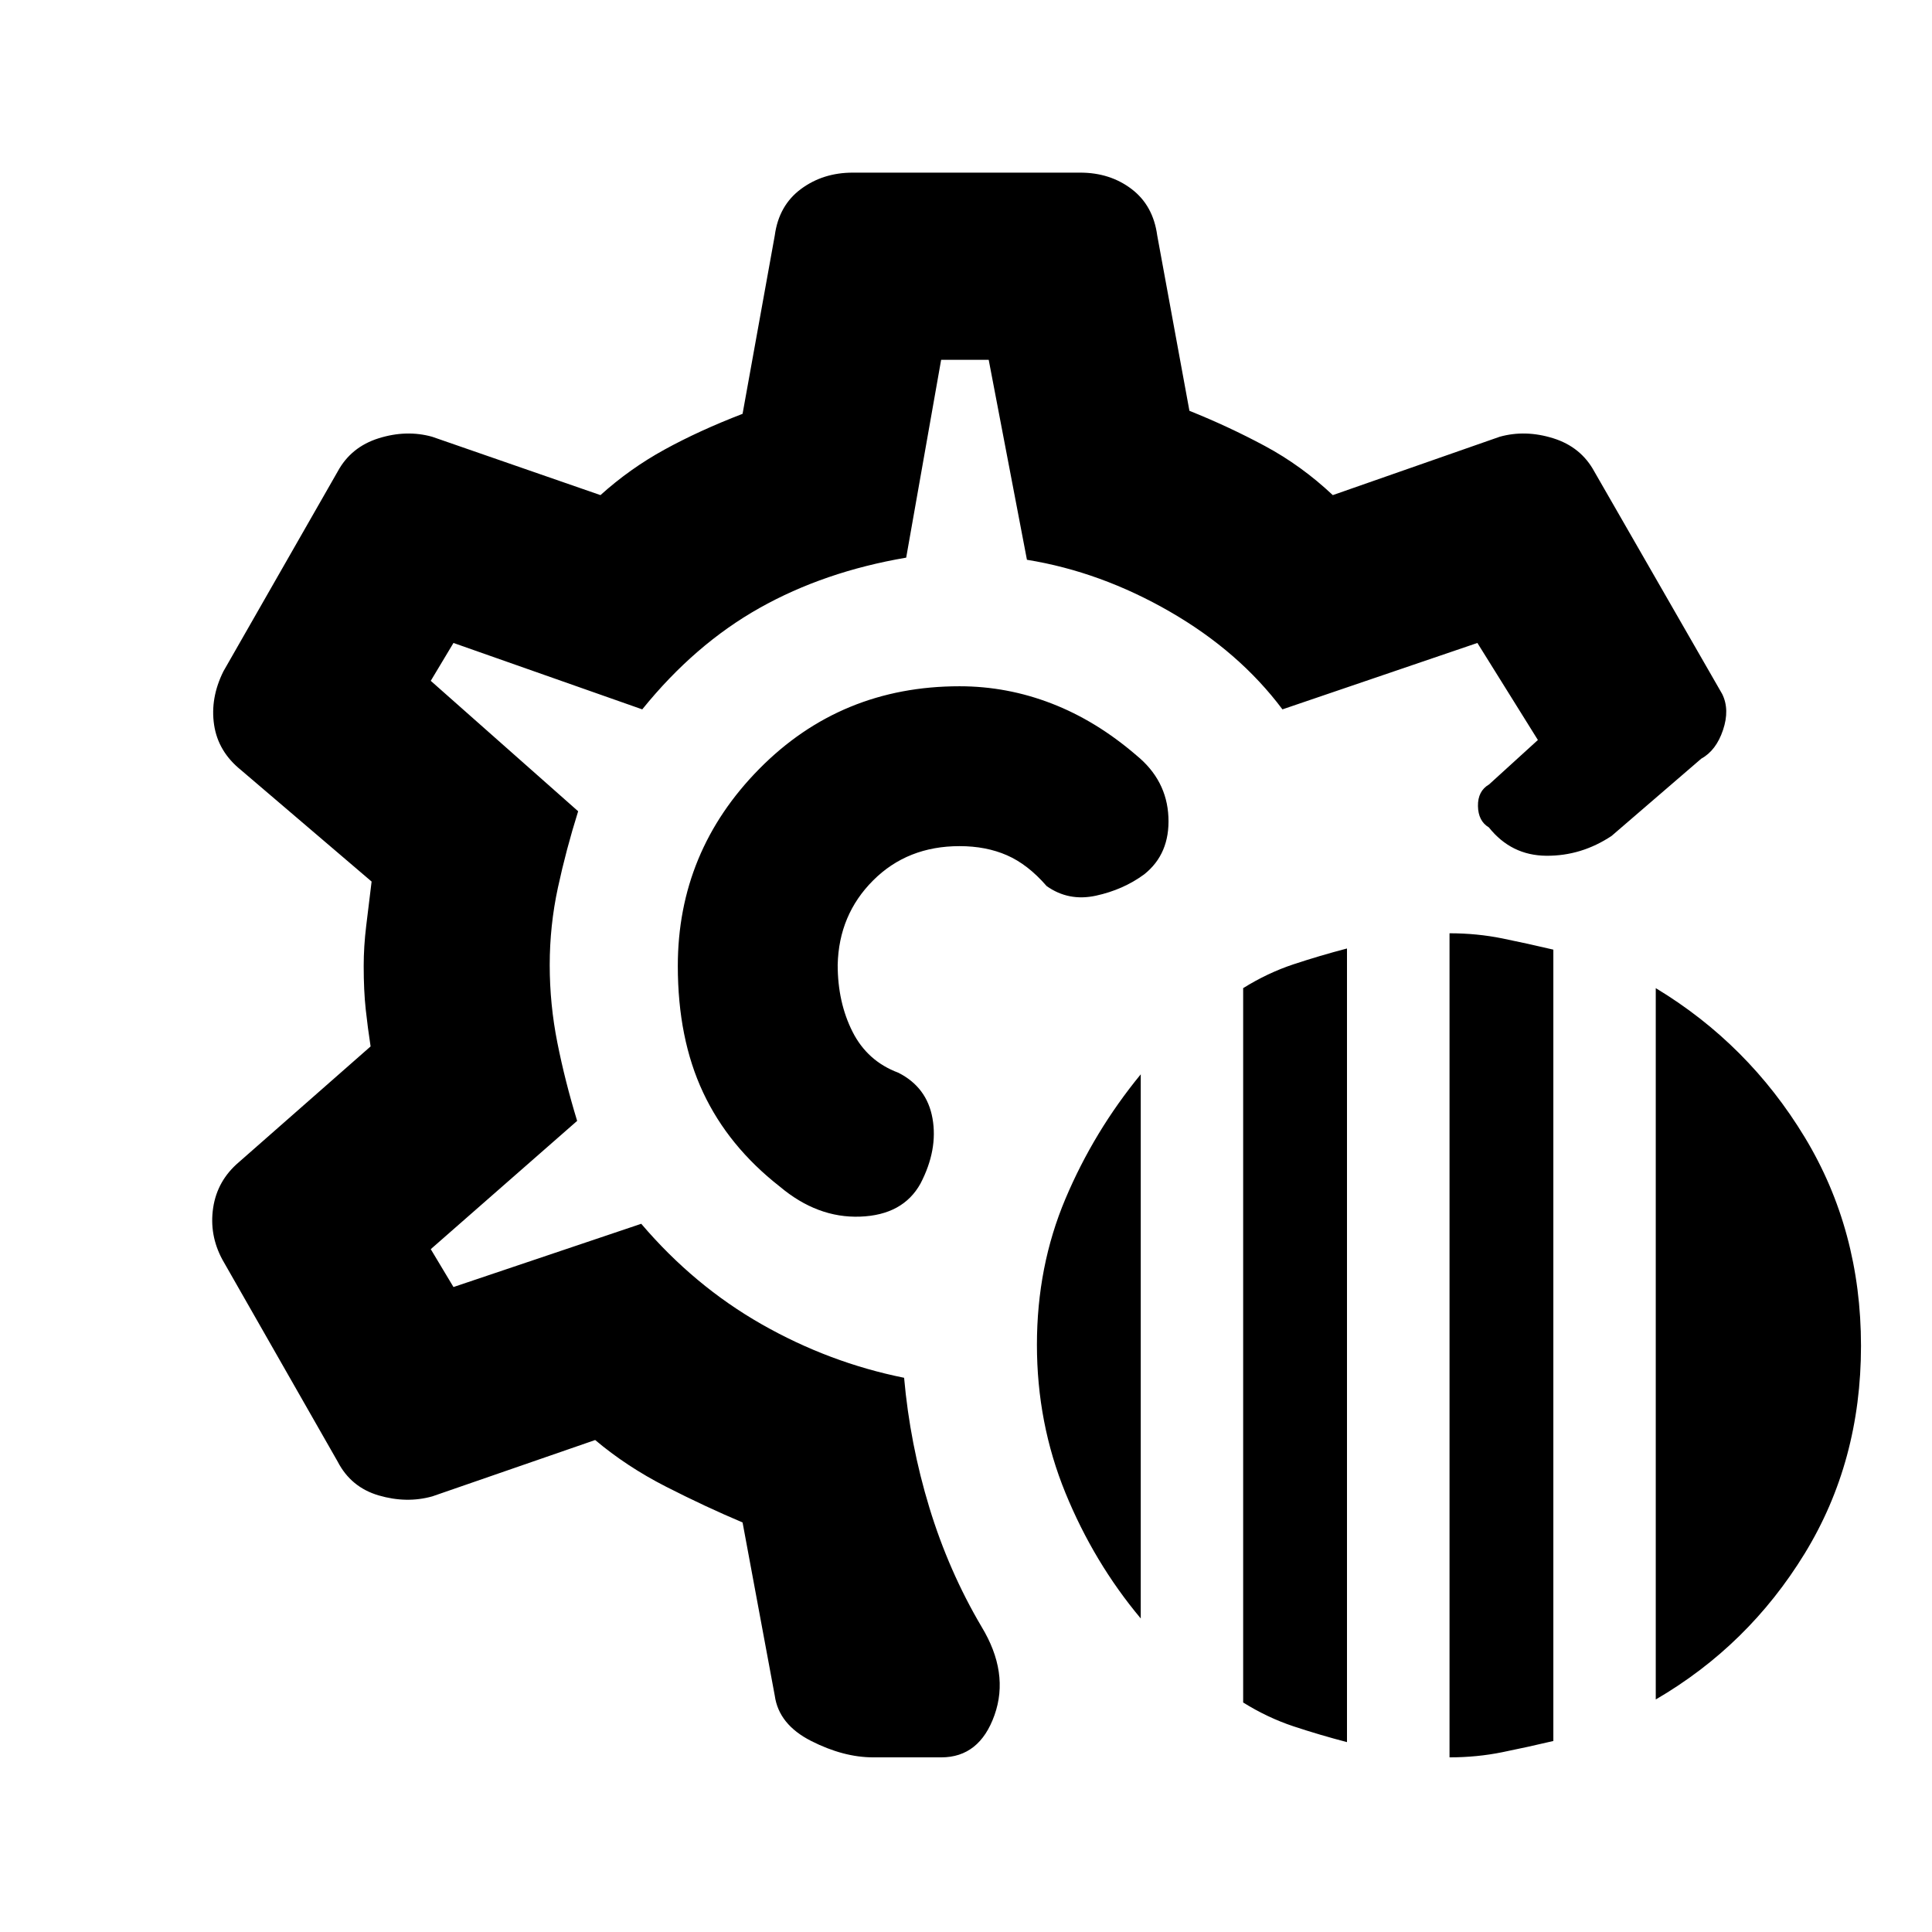 <svg xmlns="http://www.w3.org/2000/svg" height="20" viewBox="0 -960 960 960" width="20"><path d="M720.26-86.78v-409.48q13.63 0 26.26 2.56 12.63 2.57 25.33 5.57v393.22q-12.7 3-25.33 5.56-12.63 2.57-26.26 2.57Zm-102.54-27.26V-469q12.13-7.57 25.04-11.85 12.92-4.28 26.55-7.85v394.35q-13.63-3.56-26.55-7.84-12.91-4.29-25.04-11.85Zm205.02-1.5V-469q45.96 27.76 73.97 74 28.01 46.24 28.01 103.76t-28.01 103.23q-28.01 45.71-73.97 72.47ZM566.83-155.8q-23.26-27.76-37.43-62.41-14.16-34.64-14.16-73.59 0-38.96 14.16-72.5 14.17-33.55 37.43-61.87v270.37ZM433.91-86.78q-14.82 0-30.88-8.16-16.05-8.17-18.05-22.49l-16-86.07q-18.48-7.8-38.06-17.79-19.57-9.99-35.18-23.17l-80.94 28q-12.76 3.57-26.58-.46-13.83-4.04-20.46-16.86l-57.24-100.29q-6.63-12.26-4.6-25.8 2.04-13.54 12.8-22.67l65.43-57.5q-1.43-9.24-2.43-18.48-1-9.24-1-21.48 0-9.74 1.25-19.98t2.68-21.98l-64.93-55.43q-11.33-9.13-13.33-22.42-2-13.3 4.63-26.62l56.74-99.22q6.63-12.26 20.42-16.58 13.8-4.31 26.56-.75l83.63 29q14.61-13.17 31.84-22.63 17.22-9.46 38.77-17.76l16-88.63q2-14.89 12.98-23.06 10.97-8.16 25.8-8.16h112.98q14.83 0 25.55 8.16 10.73 8.17 12.73 23.06l16 87.13q19.48 7.8 37.56 17.51 18.07 9.71 33.68 24.38l82.94-29q12.76-3.56 26.58.75 13.83 4.32 20.46 16.58l63.52 110.52q3.81 7.74.39 17.89-3.41 10.15-10.78 14.2l-44.56 38.39q-15.03 10-32.45 9.87-17.42-.13-28.55-14.09-5.29-3.15-5.42-10.61-.13-7.45 5.52-10.74l24.26-22.08-30.06-48.22-96.87 33q-21.5-28.7-55.91-48.54-34.42-19.85-71.05-25.79l-19-99.37h-23.63l-17.37 98.31q-40.69 6.93-72.89 25.03-32.19 18.1-58.26 50.36l-93.8-33-11.29 18.82 73.24 64.81q-6 19.13-10.06 37.98-4.07 18.84-4.07 38.41 0 19.57 3.82 38.7 3.81 19.13 9.81 38.76l-72.74 63.74 11.29 18.82 93.3-31.43q26.2 30.76 59.77 49.89 33.58 19.13 70.84 26.63 2.93 32.93 12.55 64.5 9.62 31.56 25.93 59.19 13.89 22.92 6.44 43.92-7.44 21-26.46 21h-33.79ZM479.5-480Zm0 0Zm-2.7-139q-59 0-99.5 41.03-40.5 41.04-40.5 97.97 0 36 12.54 62.78 12.53 26.79 38.09 46.79 18.7 15.76 39.99 14.97 21.3-.78 29.99-16.47 8.7-16.77 5.95-32.31-2.75-15.54-17.01-22.74-15.37-5.74-22.74-20.36-7.37-14.62-7.37-33.23.56-24.91 17.61-41.95 17.04-17.04 42.95-17.04 13.18 0 23.57 4.55t19.69 15.29q10.9 7.74 24.49 4.79 13.6-2.96 23.97-10.59 12.87-10.2 12.06-28.51-.82-18.32-15.88-30.62-19.94-17.18-42.11-25.76Q500.41-619 476.8-619Z"/></svg>